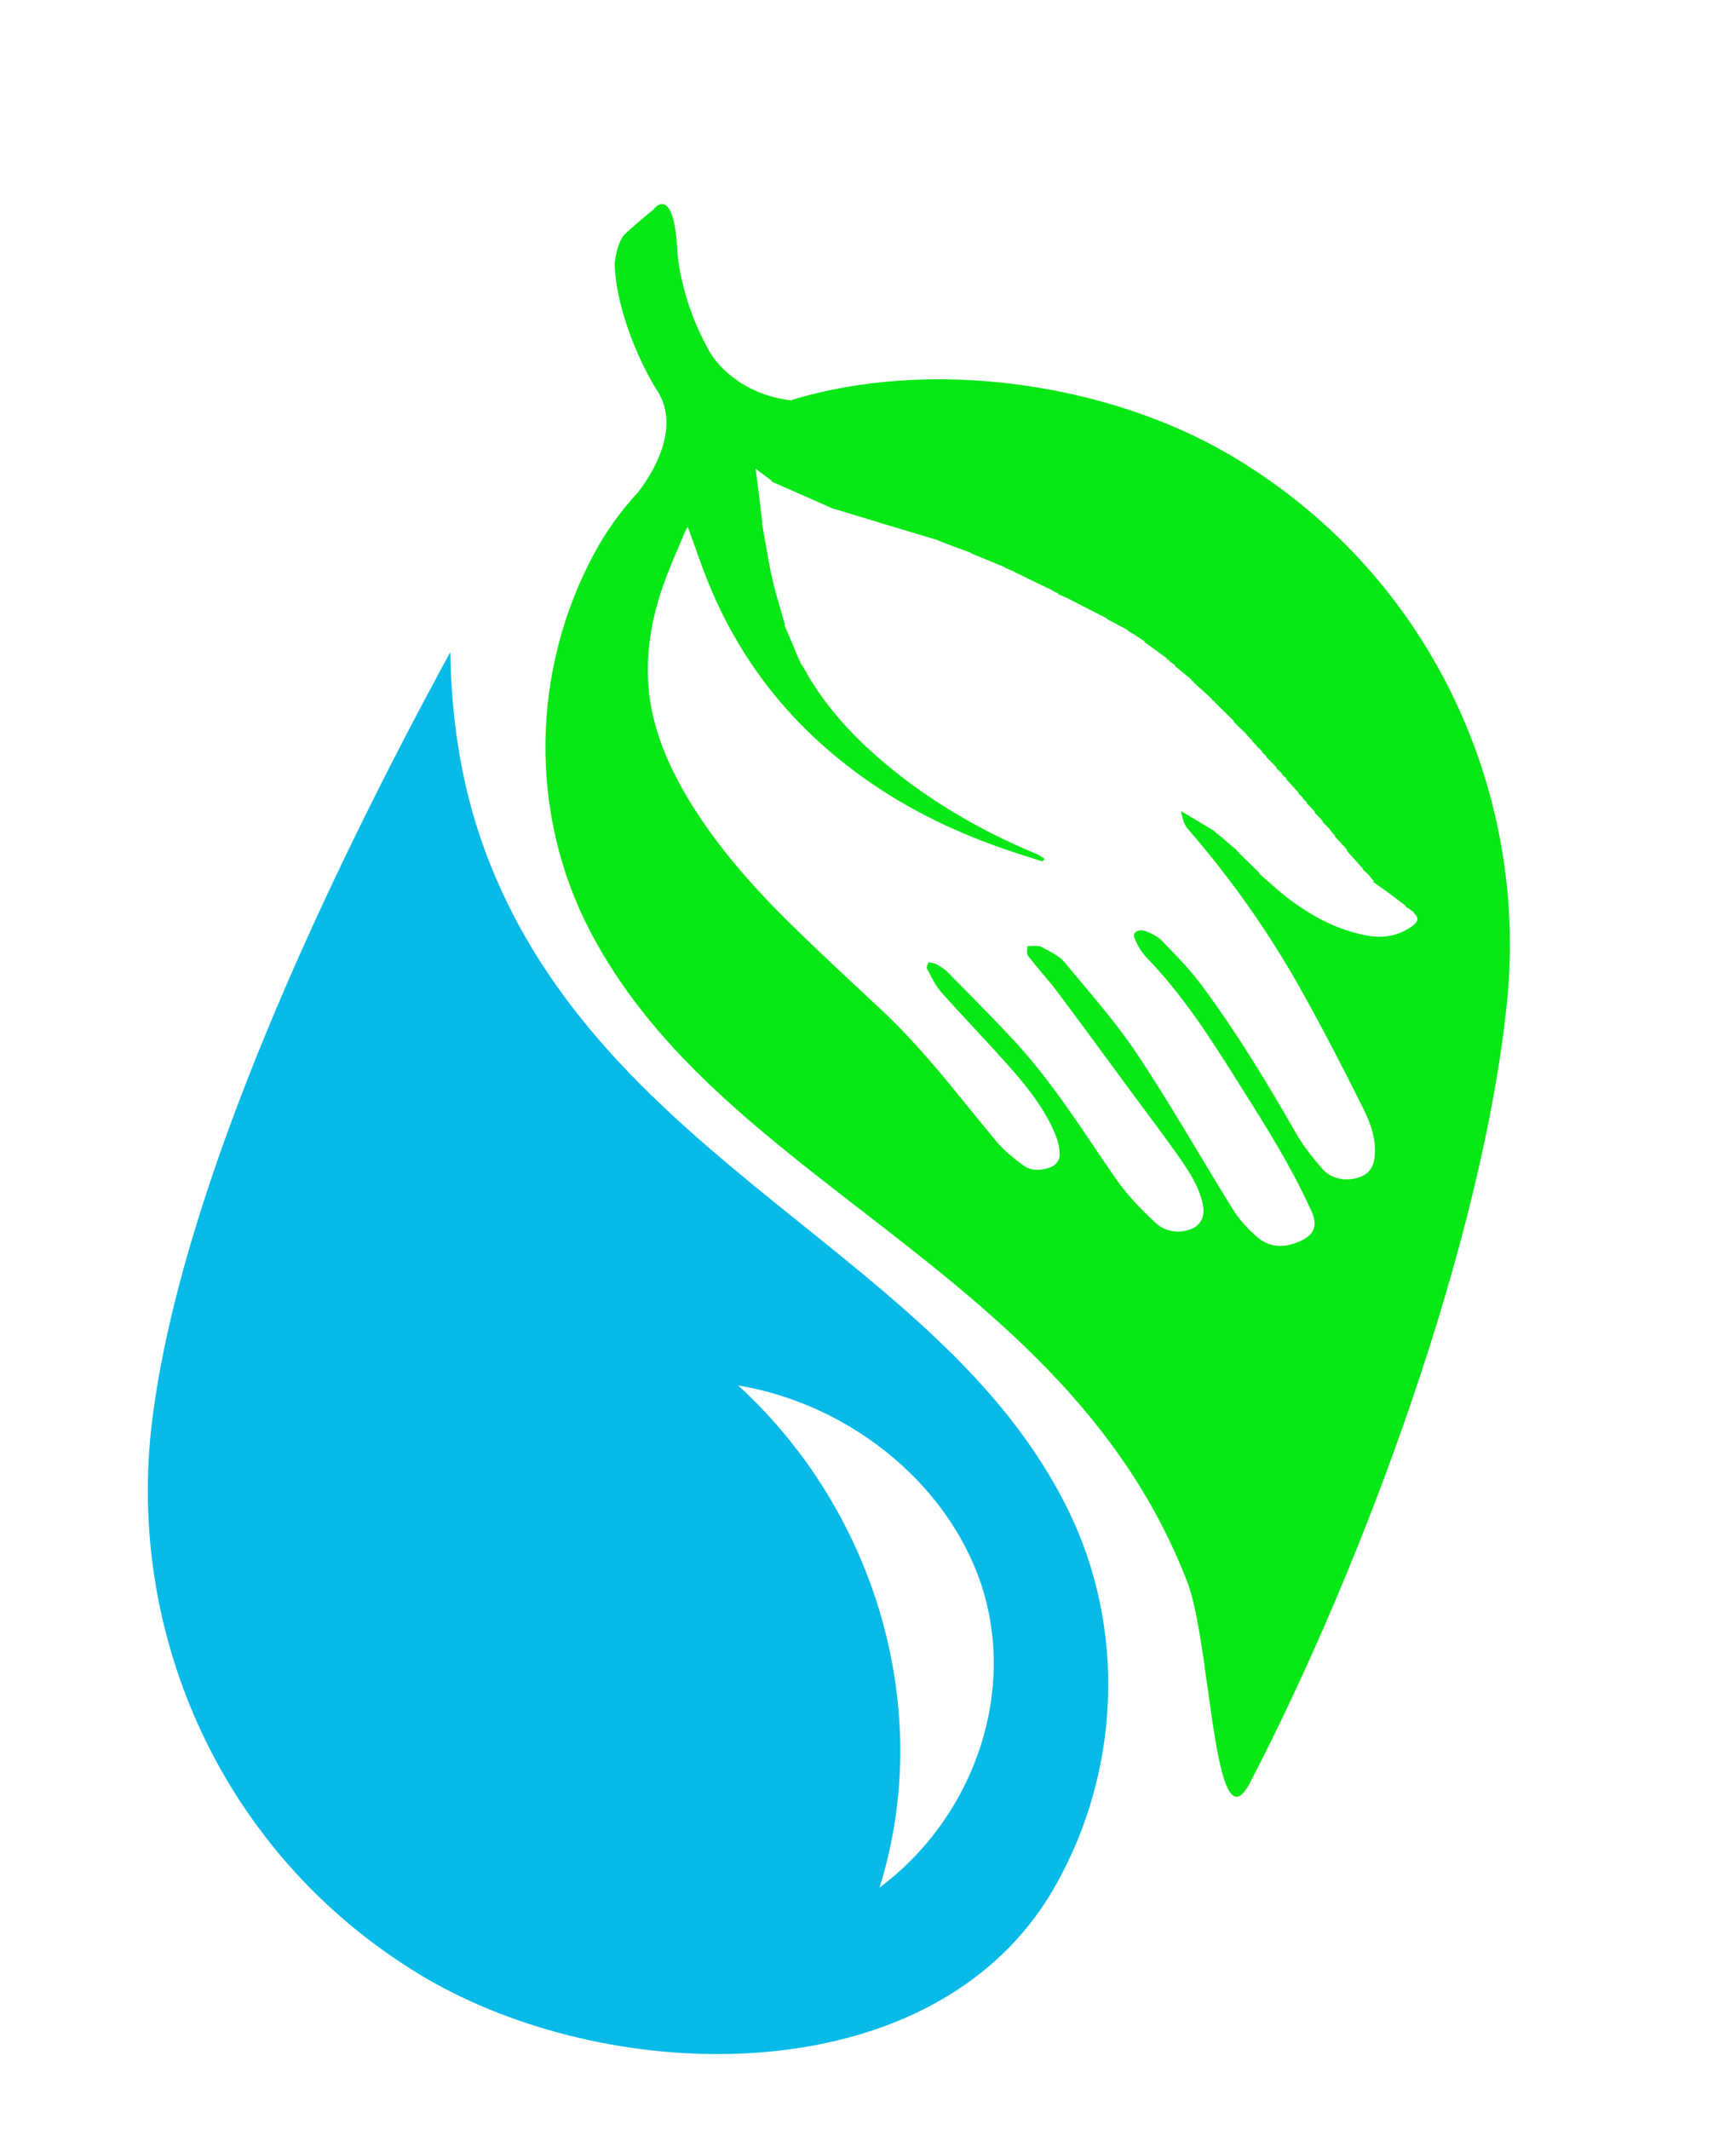<svg width="53" height="65" viewBox="0 0 53 65" fill="none" xmlns="http://www.w3.org/2000/svg">
<path d="M32.597 46.05C30.824 42.463 27.751 39.993 24.497 37.378C20.64 34.277 16.651 31.071 14.762 25.834C14.082 23.946 13.778 21.929 13.748 19.899C10.094 26.605 5.537 36.132 4.644 43.362C3.841 49.852 6.757 56.573 12.797 60.244C18.106 63.471 27.039 63.935 31.258 58.934C31.612 58.514 31.933 58.056 32.215 57.558C34.214 54.034 34.389 49.673 32.597 46.05ZM26.851 57.604C28.527 52.287 26.813 46.196 22.537 42.278C26.097 42.874 29.156 45.479 30.057 48.681C30.959 51.882 29.654 55.512 26.851 57.604Z" fill="#08BAE8"/>
<path fill-rule="evenodd" clip-rule="evenodd" d="M19.484 15.018C20.11 14.203 20.74 12.9 20.035 11.875C19.636 11.243 18.823 9.595 18.764 8.054C18.785 7.834 18.877 7.346 19.07 7.154C19.263 6.962 19.736 6.568 19.948 6.395C20.154 6.124 20.588 5.984 20.675 7.589C20.692 8.071 20.9 9.35 21.599 10.611C21.812 11.069 22.617 12.031 24.135 12.216C28.466 10.889 33.823 11.71 37.505 13.857C43.62 17.423 46.675 24.092 46.008 30.594C45.265 37.839 41.68 47.627 38.166 54.396C37.459 55.758 37.169 53.675 36.867 51.497C36.694 50.252 36.517 48.977 36.255 48.296C34.258 43.092 30.204 39.956 26.283 36.923L26.282 36.923C22.975 34.365 19.851 31.948 18.004 28.393C16.137 24.801 16.221 20.439 18.147 16.88C18.419 16.377 18.73 15.913 19.076 15.488C19.207 15.325 19.343 15.169 19.484 15.018ZM37.398 25.637C37.372 25.608 37.352 25.598 37.332 25.588C37.321 25.562 37.328 25.562 37.328 25.562C37.307 25.557 37.288 25.548 37.268 25.538L37.268 25.538C37.258 25.513 37.265 25.513 37.265 25.513C37.245 25.509 37.226 25.498 37.207 25.488C37.197 25.463 37.205 25.463 37.205 25.463C37.184 25.459 37.165 25.449 37.145 25.439L37.145 25.439C37.135 25.414 37.142 25.414 37.142 25.414C37.123 25.408 37.105 25.398 37.087 25.387C37.077 25.361 37.082 25.362 37.082 25.362C36.767 25.177 36.453 24.989 36.14 24.801C36.112 24.774 36.092 24.778 36.092 24.778C36.077 24.767 36.054 24.773 36.054 24.773C36.064 24.808 36.074 24.845 36.083 24.881C36.119 25.023 36.157 25.17 36.259 25.288C37.624 26.861 38.776 28.513 39.736 30.233C40.399 31.421 41.02 32.623 41.621 33.829C41.863 34.313 42.032 34.821 41.962 35.346C41.923 35.635 41.784 35.874 41.361 35.964C41.001 36.04 40.613 35.949 40.365 35.663C40.067 35.319 39.785 34.961 39.571 34.587C38.678 33.029 37.745 31.484 36.635 29.999C36.341 29.607 35.985 29.238 35.63 28.871C35.574 28.814 35.519 28.757 35.464 28.7C35.352 28.583 35.17 28.491 34.995 28.422C34.772 28.332 34.562 28.445 34.634 28.622C34.718 28.828 34.832 29.041 35.001 29.216C36.139 30.395 36.959 31.695 37.779 32.995C37.811 33.045 37.842 33.094 37.873 33.144C38.648 34.37 39.417 35.597 40.001 36.88C40.008 36.895 40.015 36.911 40.023 36.926C40.043 36.97 40.064 37.014 40.08 37.058C40.221 37.457 40.09 37.711 39.65 37.895C39.179 38.092 38.749 38.067 38.384 37.752C38.095 37.502 37.837 37.219 37.652 36.923C37.283 36.332 36.926 35.736 36.568 35.141C35.974 34.153 35.38 33.165 34.736 32.194C34.21 31.402 33.575 30.646 32.942 29.892C32.793 29.714 32.644 29.537 32.496 29.359C32.35 29.183 32.091 29.05 31.848 28.926C31.827 28.915 31.806 28.904 31.786 28.893C31.718 28.858 31.612 28.863 31.506 28.867C31.457 28.869 31.409 28.871 31.365 28.869C31.366 28.901 31.363 28.935 31.36 28.969C31.353 29.042 31.346 29.115 31.387 29.169C31.523 29.348 31.67 29.522 31.817 29.696C31.976 29.883 32.134 30.071 32.279 30.264C32.794 30.949 33.299 31.637 33.805 32.326C34.022 32.62 34.238 32.915 34.455 33.209C34.602 33.408 34.75 33.607 34.898 33.806C35.213 34.229 35.527 34.651 35.832 35.078L35.833 35.079C36.215 35.613 36.599 36.15 36.723 36.757C36.796 37.115 36.664 37.396 36.35 37.513C36.016 37.638 35.59 37.604 35.284 37.32C34.835 36.903 34.407 36.46 34.08 35.988C33.854 35.664 33.634 35.338 33.413 35.011C32.667 33.906 31.921 32.8 30.974 31.773C30.454 31.21 29.91 30.659 29.366 30.108C29.217 29.957 29.068 29.806 28.92 29.655C28.834 29.567 28.713 29.494 28.594 29.428C28.548 29.402 28.489 29.391 28.43 29.379C28.403 29.373 28.376 29.368 28.351 29.362C28.345 29.382 28.334 29.404 28.325 29.425C28.303 29.472 28.281 29.519 28.3 29.554C28.325 29.602 28.35 29.649 28.374 29.697C28.478 29.899 28.582 30.102 28.739 30.28C29.072 30.655 29.415 31.024 29.759 31.394C30.147 31.812 30.535 32.231 30.908 32.656C31.471 33.299 31.974 33.969 32.254 34.711C32.31 34.86 32.341 35.017 32.351 35.172C32.363 35.368 32.291 35.547 32.023 35.638C31.749 35.731 31.457 35.725 31.245 35.566C30.947 35.343 30.651 35.107 30.429 34.843C30.153 34.512 29.883 34.179 29.612 33.846C28.774 32.812 27.935 31.779 26.919 30.827C26.722 30.643 26.525 30.459 26.327 30.274C25.568 29.566 24.809 28.857 24.075 28.135C22.938 27.013 21.916 25.836 21.125 24.564C20.4 23.399 19.885 22.188 19.795 20.907C19.722 19.876 19.898 18.86 20.247 17.866C20.385 17.474 20.549 17.088 20.713 16.701C20.782 16.538 20.852 16.375 20.919 16.212C20.93 16.185 20.946 16.16 20.965 16.13C20.976 16.114 20.987 16.097 20.998 16.078C21.074 16.284 21.147 16.488 21.219 16.69C21.374 17.125 21.525 17.55 21.703 17.971C22.628 20.15 24.092 22.108 26.344 23.722C27.707 24.699 29.275 25.463 31.018 26.029C31.202 26.088 31.386 26.147 31.57 26.206C31.656 26.234 31.741 26.261 31.826 26.288L31.894 26.209C31.867 26.193 31.841 26.175 31.815 26.158C31.76 26.122 31.704 26.085 31.64 26.058C29.646 25.23 27.935 24.158 26.507 22.845C25.733 22.132 25.095 21.358 24.613 20.518C24.551 20.397 24.493 20.31 24.435 20.223L24.435 20.223C24.419 20.155 24.396 20.12 24.373 20.084C24.232 19.732 24.092 19.409 23.952 19.086C23.956 19.049 23.961 19.05 23.961 19.05C23.925 18.922 23.887 18.794 23.85 18.666C23.75 18.327 23.651 17.986 23.574 17.643C23.489 17.263 23.423 16.881 23.357 16.5C23.328 16.334 23.3 16.168 23.27 16.003C23.275 15.944 23.271 15.924 23.267 15.903C23.207 15.36 23.141 14.848 23.07 14.304L23.558 14.67C23.573 14.7 23.568 14.701 23.568 14.701C24.186 14.97 24.801 15.243 25.416 15.516C25.491 15.54 25.524 15.547 25.556 15.555L25.556 15.555C26.6 15.877 27.618 16.181 28.637 16.485C28.665 16.514 28.682 16.512 28.682 16.512C29 16.635 29.307 16.748 29.614 16.86C29.645 16.884 29.645 16.884 29.645 16.884C29.984 17.024 30.324 17.164 30.664 17.305L30.665 17.305C30.69 17.334 30.706 17.332 30.706 17.332C30.805 17.379 30.895 17.416 30.984 17.453C31.003 17.483 31.022 17.48 31.022 17.48C31.396 17.665 31.759 17.837 32.121 18.01C32.142 18.04 32.158 18.038 32.158 18.038C32.211 18.067 32.257 18.086 32.302 18.105C32.317 18.133 32.311 18.134 32.311 18.134C32.433 18.184 32.554 18.239 32.675 18.294L32.675 18.294C32.701 18.318 32.71 18.318 32.71 18.318C33.074 18.506 33.433 18.688 33.792 18.87L33.793 18.871C33.817 18.898 33.812 18.9 33.812 18.9C34.016 19.005 34.218 19.113 34.421 19.222C34.446 19.248 34.441 19.25 34.441 19.25C34.605 19.351 34.77 19.456 34.934 19.562C34.95 19.591 34.942 19.594 34.942 19.594C35.174 19.758 35.401 19.926 35.628 20.094L35.628 20.095C35.645 20.123 35.635 20.129 35.635 20.129C35.66 20.131 35.679 20.14 35.698 20.15L35.698 20.15C35.709 20.174 35.695 20.18 35.695 20.18C35.763 20.215 35.819 20.257 35.875 20.3C35.885 20.329 35.879 20.33 35.879 20.33C36.044 20.463 36.207 20.6 36.37 20.736L36.371 20.737C36.383 20.768 36.376 20.768 36.376 20.768C36.396 20.774 36.416 20.784 36.436 20.794C36.44 20.821 36.436 20.82 36.436 20.82C36.622 20.985 36.806 21.154 36.991 21.322C37.002 21.353 36.996 21.354 36.996 21.354C37.024 21.368 37.05 21.386 37.076 21.404C37.085 21.43 37.089 21.433 37.089 21.433C37.284 21.626 37.478 21.816 37.673 22.005C37.678 22.038 37.674 22.037 37.674 22.037C37.798 22.154 37.92 22.274 38.043 22.394C38.056 22.411 38.066 22.423 38.073 22.432C38.082 22.442 38.088 22.449 38.092 22.457C38.142 22.516 38.185 22.553 38.228 22.591L38.228 22.591C38.231 22.62 38.226 22.62 38.226 22.62C38.252 22.639 38.276 22.66 38.299 22.681L38.299 22.681C38.309 22.708 38.301 22.709 38.301 22.709C38.32 22.715 38.337 22.726 38.354 22.737C38.361 22.763 38.356 22.763 38.356 22.763C38.416 22.815 38.475 22.872 38.535 22.928L38.535 22.928C38.54 22.959 38.534 22.96 38.534 22.96C38.578 22.995 38.618 23.034 38.659 23.072C38.669 23.101 38.662 23.102 38.662 23.102C38.765 23.203 38.865 23.307 38.965 23.412C38.971 23.444 38.966 23.444 38.966 23.444C39.027 23.497 39.085 23.554 39.143 23.611C39.151 23.641 39.147 23.641 39.147 23.641C39.191 23.677 39.233 23.715 39.276 23.753C39.28 23.783 39.274 23.783 39.274 23.783C39.399 23.915 39.52 24.05 39.641 24.186C39.647 24.218 39.642 24.218 39.642 24.218C39.687 24.254 39.727 24.293 39.768 24.332C39.775 24.361 39.77 24.362 39.77 24.362C39.811 24.397 39.851 24.436 39.891 24.476C39.898 24.506 39.89 24.509 39.89 24.509C39.975 24.59 40.056 24.677 40.136 24.764L40.136 24.764C40.143 24.796 40.136 24.799 40.136 24.799C40.221 24.881 40.301 24.968 40.382 25.055C40.389 25.087 40.382 25.089 40.382 25.089C40.453 25.153 40.52 25.222 40.587 25.292L40.587 25.292C40.609 25.329 40.616 25.336 40.623 25.343C40.669 25.411 40.711 25.453 40.753 25.495C40.757 25.522 40.752 25.523 40.752 25.523C40.876 25.655 40.999 25.791 41.121 25.926L41.121 25.927C41.121 25.96 41.116 25.961 41.116 25.961C41.281 26.14 41.444 26.323 41.606 26.506C41.617 26.538 41.611 26.539 41.611 26.539C41.674 26.592 41.734 26.649 41.794 26.706C41.807 26.724 41.817 26.735 41.824 26.744C41.832 26.752 41.837 26.758 41.84 26.765C41.88 26.816 41.908 26.847 41.937 26.878L41.937 26.878C41.947 26.908 41.928 26.916 41.928 26.916C42.268 27.151 42.587 27.392 42.906 27.632L42.906 27.632C42.921 27.662 42.914 27.666 42.914 27.666C42.999 27.717 43.079 27.774 43.158 27.831C43.167 27.862 43.162 27.862 43.162 27.862C43.348 28.013 43.277 28.146 43.107 28.267C42.723 28.542 42.268 28.649 41.733 28.549C40.832 28.381 40.114 27.984 39.465 27.518C39.212 27.337 38.985 27.136 38.758 26.935C38.656 26.844 38.553 26.754 38.449 26.665C38.438 26.634 38.444 26.632 38.444 26.632C38.238 26.436 38.035 26.235 37.832 26.034L37.831 26.034C37.819 26.003 37.825 26.002 37.825 26.002C37.804 25.996 37.785 25.986 37.765 25.976C37.761 25.95 37.765 25.95 37.765 25.95C37.661 25.865 37.558 25.777 37.456 25.689C37.439 25.672 37.427 25.662 37.417 25.655C37.409 25.648 37.403 25.643 37.398 25.637Z" fill="#08E816"/>
</svg>
